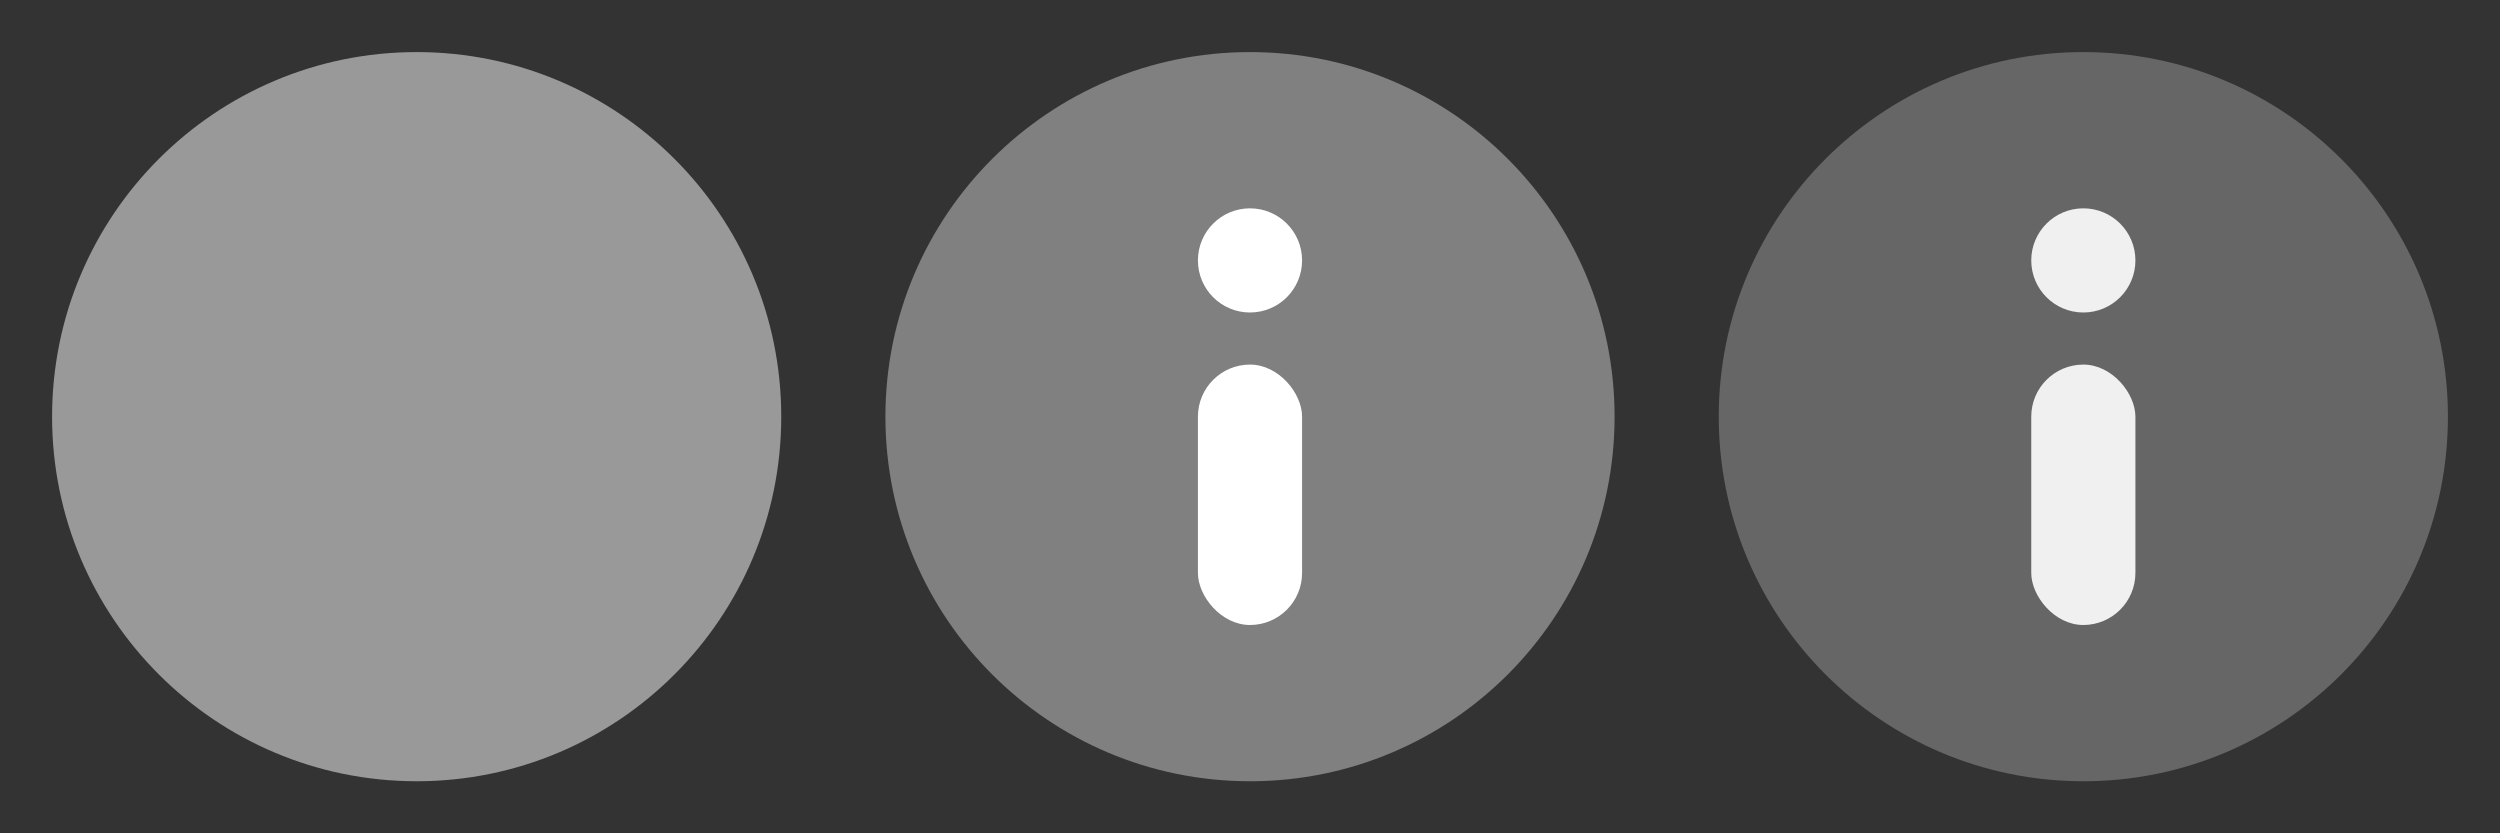 <?xml version="1.0" encoding="utf-8"?>
<!DOCTYPE svg PUBLIC "-//W3C//DTD SVG 1.1//EN" "http://www.w3.org/Graphics/SVG/1.1/DTD/svg11.dtd">

<svg version="1.1"
     xmlns="http://www.w3.org/2000/svg"
     xmlns:xlink="http://www.w3.org/1999/xlink"
     width="48"
     height="16"
     viewBox="0 0 48 16">
       
  <rect x="0" y="0" width="48" height="16" fill="#333333" stroke="none"/>
       
  <style>
    .icon-default {
      fill: #999999;
    }
    
    .icon-hover {
      fill: #808080;
    }
    
    .icon-active {
      fill: #666666;
    }
  </style>
       
  <defs>
    <circle id="shape-circle-base" cx="8" cy="8" r="7" />
    
    <g id="shape-i">
      <circle cx="8" cy="5" r="1" />
      <rect x="7" y="7" width="2" height="5" rx="1" ry="1" />
    </g>
    
    <mask id="mask-ring-cutout">
      <rect width="16" height="16" fill="#000" />
      <use xlink:href="#shape-circle-base" fill="#fff" />
      <circle cx="8" cy="8" r="6" fill="#000" />
    </mask>
  </defs>

  <g id="site-info">
    <use xlink:href="#shape-circle-base" mask="url(#mask-ring-cutout)" class="icon-default" />
    <use xlink:href="#shape-i" class="icon-default" />
  </g>

  <g id="site-info-hover" transform="translate(16)">
    <use xlink:href="#shape-circle-base" class="icon-hover" />
    <use xlink:href="#shape-i" fill="#fff" />
  </g>

  <g id="site-info-active" transform="translate(32)">
    <use xlink:href="#shape-circle-base" class="icon-active" />
    <use xlink:href="#shape-i" fill="#fff" fill-opacity=".9" />
  </g>

</svg>

